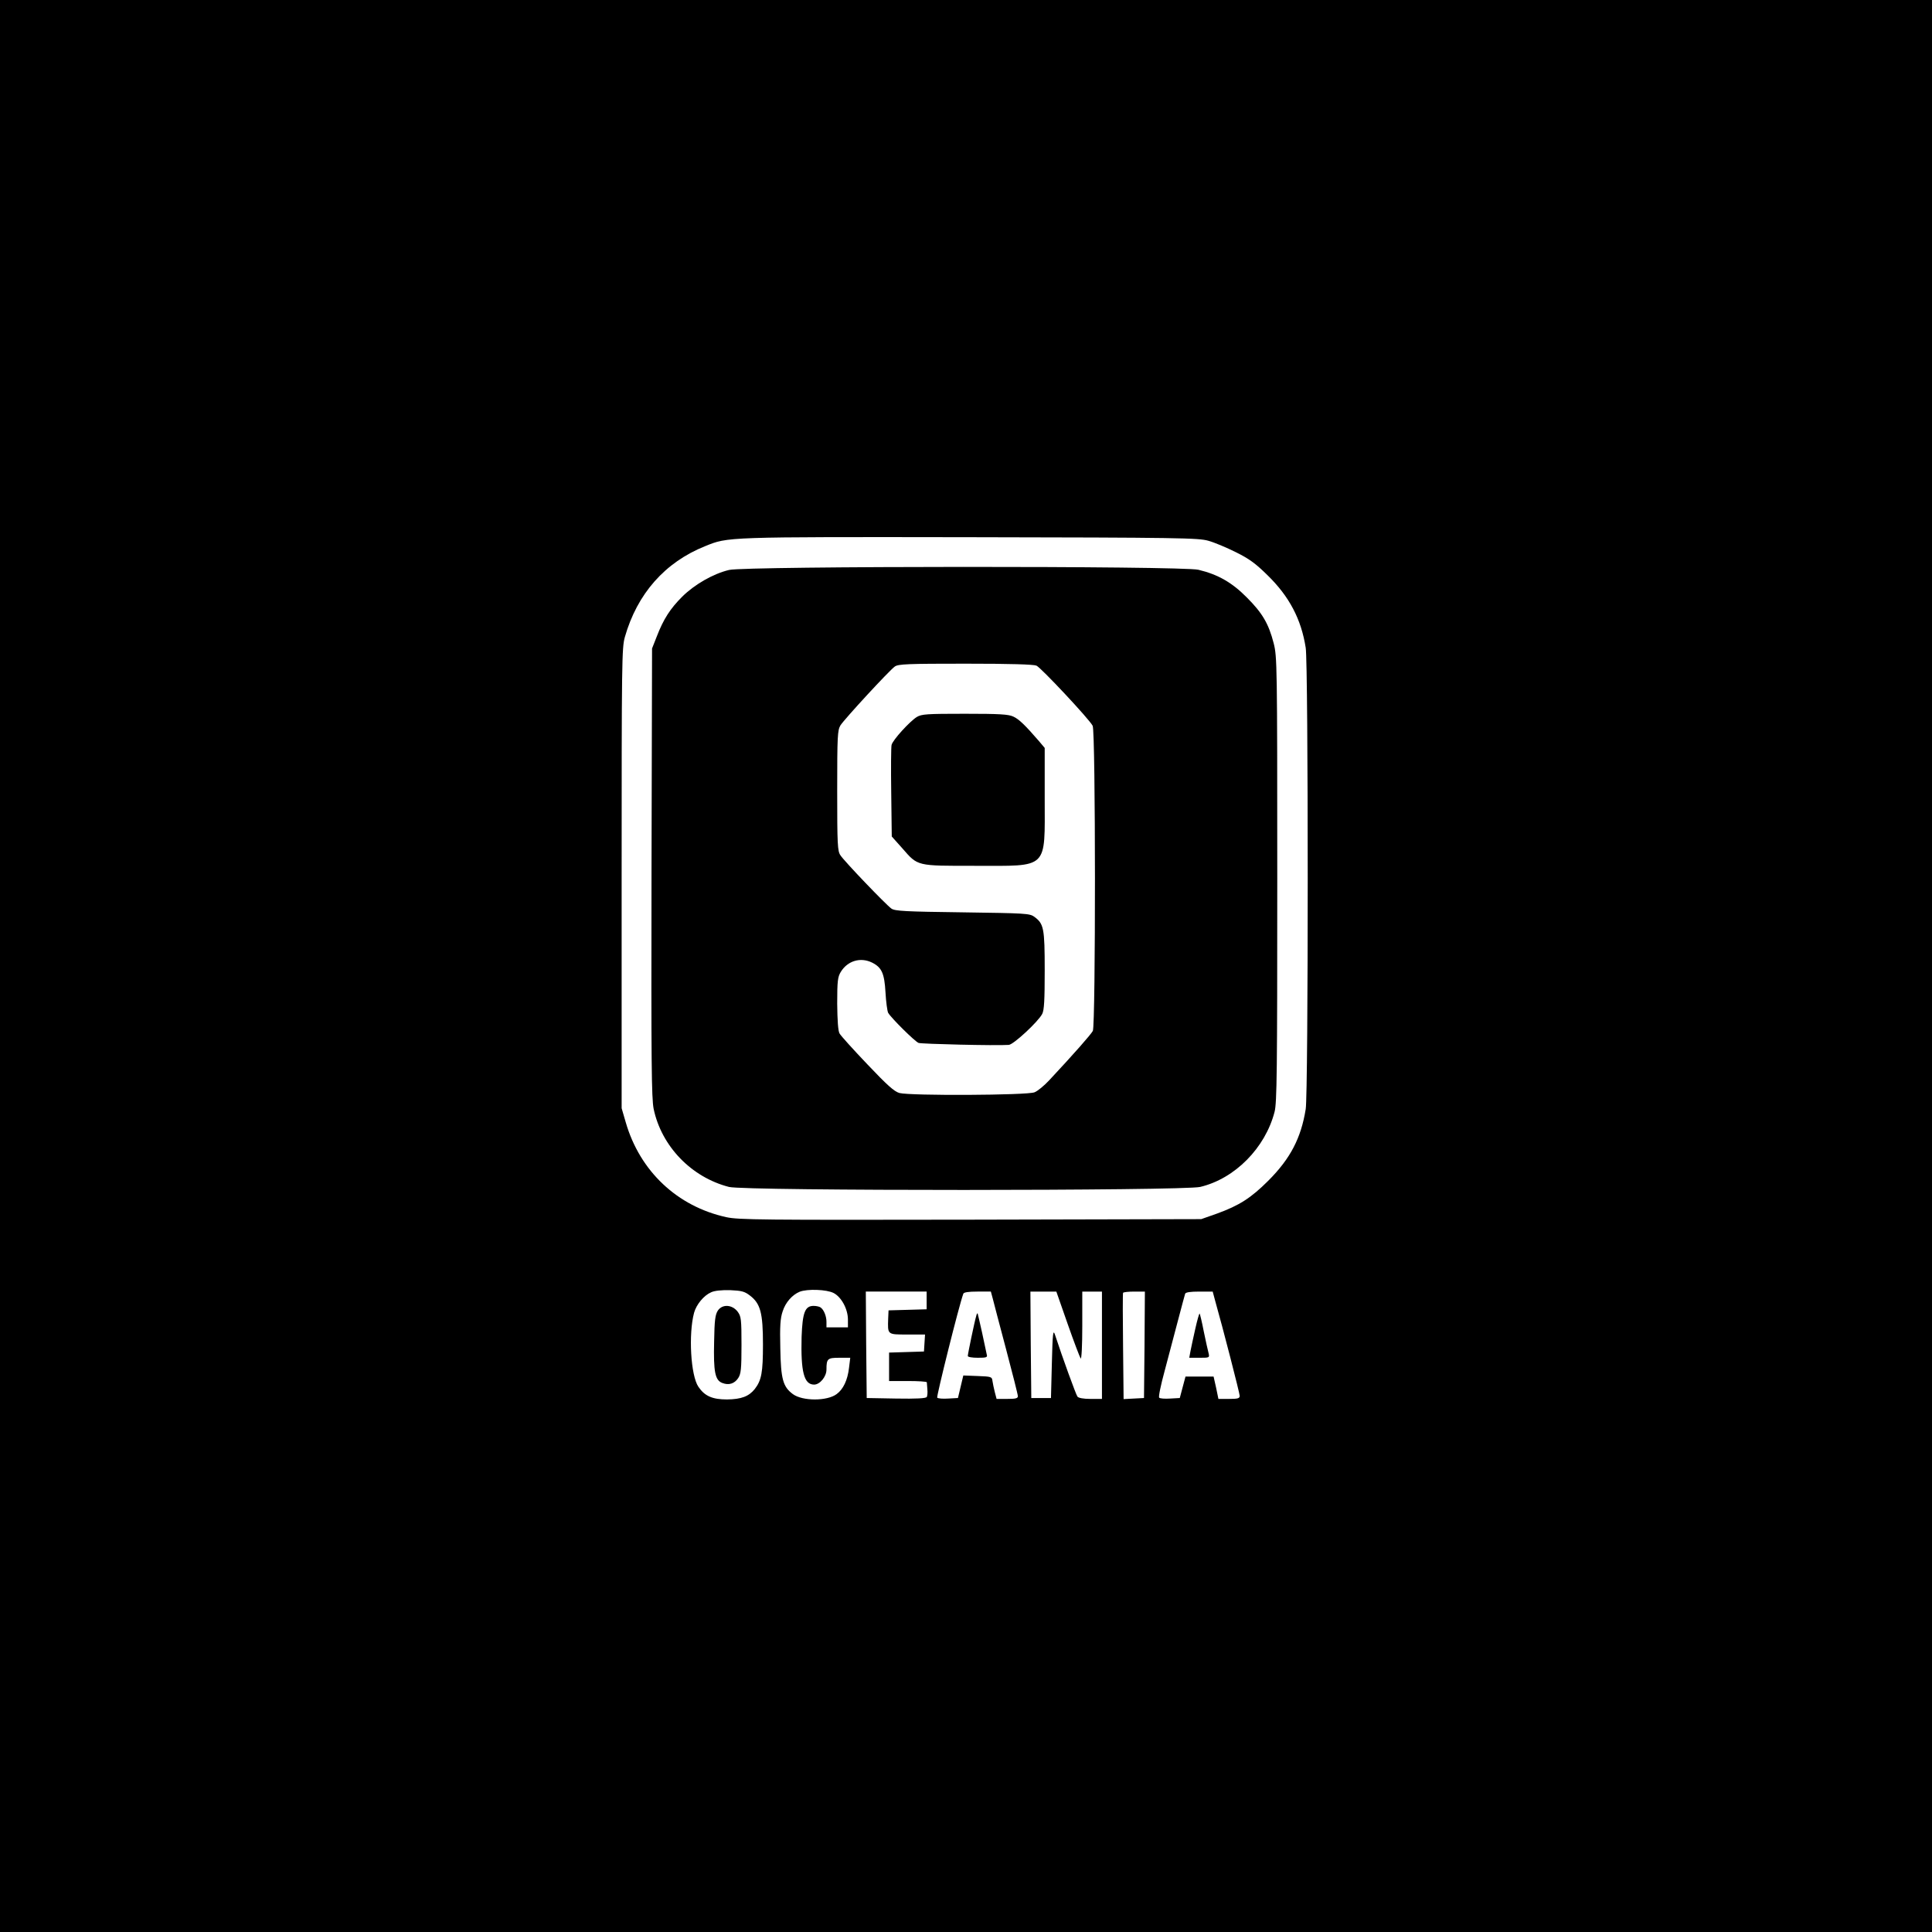 <?xml version="1.0" standalone="no"?>
<!DOCTYPE svg PUBLIC "-//W3C//DTD SVG 20010904//EN"
 "http://www.w3.org/TR/2001/REC-SVG-20010904/DTD/svg10.dtd">
<svg version="1.0" xmlns="http://www.w3.org/2000/svg"
 width="1080pt" height="1080pt" viewBox="0 0 1080 1080"
 preserveAspectRatio="xMidYMid meet">
<g transform="translate(0,1080) scale(0.1,-0.1)"
fill="#000000" stroke="none">
<path d="M0 5400 l0 -5400 5400 0 5400 0 0 5400 0 5400 -5400 0 -5400 0 0
-5400z m6755 2377 c33 -9 102 -38 154 -64 75 -37 111 -64 176 -128 122 -119
189 -246 214 -406 15 -89 15 -2490 0 -2579 -26 -162 -86 -277 -209 -400 -97
-97 -163 -139 -287 -184 l-88 -31 -1290 -3 c-1167 -2 -1297 -1 -1365 14 -274
60 -483 257 -562 530 l-23 79 0 1285 c0 1214 1 1289 18 1349 69 242 224 418
449 508 128 52 109 52 1478 50 1178 -2 1280 -4 1335 -20z m-2563 -4219 c59
-45 73 -97 73 -273 0 -157 -8 -201 -46 -250 -33 -41 -75 -57 -155 -58 -82 0
-125 19 -160 71 -43 63 -56 295 -24 414 13 46 54 96 95 114 19 9 57 13 106 12
65 -3 81 -7 111 -30z m468 14 c44 -23 80 -90 80 -149 l0 -43 -60 0 -60 0 0 31
c0 32 -15 69 -34 81 -6 4 -23 8 -38 8 -48 0 -62 -37 -67 -173 -5 -195 13 -267
70 -267 32 0 69 44 69 84 0 61 6 66 72 66 l61 0 -7 -57 c-8 -68 -32 -119 -69
-146 -53 -40 -191 -40 -245 0 -55 41 -67 83 -70 256 -3 124 0 168 13 206 16
51 54 93 95 110 43 17 151 13 190 -7z m520 -42 l0 -49 -106 -3 -107 -3 -2 -45
c-3 -92 -6 -90 107 -90 l99 0 -3 -47 -3 -48 -97 -3 -98 -3 0 -79 0 -80 105 0
c58 0 105 -3 106 -7 0 -5 2 -22 3 -39 2 -18 0 -37 -3 -43 -5 -8 -57 -11 -172
-9 l-164 3 -3 298 -2 297 170 0 170 0 0 -50z m369 13 c5 -21 39 -149 75 -285
36 -136 66 -254 66 -263 0 -12 -13 -15 -60 -15 l-59 0 -10 38 c-5 20 -11 48
-13 62 -3 24 -6 25 -83 28 l-80 3 -15 -63 -15 -63 -54 -3 c-30 -2 -57 0 -62 5
-5 6 121 512 146 581 3 8 28 12 79 12 l75 0 10 -37z m420 -146 c35 -100 68
-186 72 -191 5 -6 9 73 9 182 l0 192 55 0 55 0 0 -300 0 -300 -64 0 c-39 0
-67 5 -73 13 -8 10 -84 219 -126 347 -10 30 -13 5 -17 -160 l-5 -195 -55 0
-55 0 -3 298 -2 297 72 0 73 0 64 -183z m429 -114 l-3 -298 -57 -3 -57 -3 -3
293 c-2 161 -2 296 0 301 2 4 30 7 63 7 l59 0 -2 -297z m395 245 c43 -151 137
-517 137 -531 0 -14 -11 -17 -59 -17 l-60 0 -13 63 -14 62 -79 0 -78 0 -16
-60 -16 -60 -54 -3 c-30 -2 -57 0 -61 5 -5 4 9 71 30 148 20 77 54 203 74 280
20 77 39 146 41 153 3 8 28 12 79 12 l75 0 14 -52z"/>
<path d="M4076 7614 c-89 -21 -193 -81 -262 -149 -67 -67 -105 -125 -143 -224
l-26 -66 -3 -1252 c-2 -1067 0 -1262 12 -1322 44 -209 211 -382 421 -436 89
-23 2537 -22 2634 0 194 46 364 218 416 420 13 51 15 222 15 1301 0 1203 -1
1243 -20 1318 -28 109 -63 169 -150 256 -83 84 -162 129 -271 155 -93 22
-2532 21 -2623 -1z m1718 -535 c26 -12 295 -299 314 -336 17 -31 17 -1675 1
-1706 -11 -20 -102 -124 -244 -276 -27 -29 -64 -60 -82 -67 -40 -17 -695 -20
-755 -4 -29 8 -69 44 -180 161 -78 82 -148 159 -155 172 -8 14 -12 71 -13 167
0 126 3 149 20 177 38 62 110 84 175 52 54 -27 69 -60 75 -167 3 -53 10 -105
15 -114 18 -30 149 -160 170 -168 17 -6 430 -16 504 -11 26 1 164 129 187 173
11 21 14 77 14 243 0 237 -5 261 -58 300 -26 19 -47 20 -402 25 -317 4 -378 7
-397 21 -30 21 -264 265 -285 298 -16 23 -18 59 -18 361 0 308 2 337 18 365
23 36 273 307 304 329 19 14 73 16 395 16 253 0 380 -4 397 -11z"/>
<path d="M5125 6792 c-40 -25 -134 -128 -141 -156 -3 -12 -4 -132 -2 -267 l3
-245 59 -66 c88 -101 78 -98 406 -98 415 0 390 -24 390 377 l0 282 -32 38
c-76 88 -112 123 -143 137 -27 13 -76 16 -272 16 -213 0 -241 -2 -268 -18z"/>
<path d="M4013 3474 c-15 -23 -19 -54 -21 -174 -4 -168 5 -216 46 -231 36 -14
68 -4 89 28 15 23 18 51 18 184 0 144 -2 160 -21 186 -31 41 -86 44 -111 7z"/>
<path d="M5457 3443 c-9 -29 -47 -212 -47 -223 0 -6 25 -10 56 -10 48 0 55 2
50 18 -2 9 -14 64 -26 122 -13 58 -24 106 -25 108 -2 2 -6 -5 -8 -15z"/>
<path d="M6682 3373 c-11 -48 -23 -105 -27 -125 l-7 -38 57 0 c56 0 57 0 51
26 -4 14 -16 69 -27 122 -10 52 -21 97 -23 99 -2 3 -13 -35 -24 -84z"/>
</g>
</svg>
